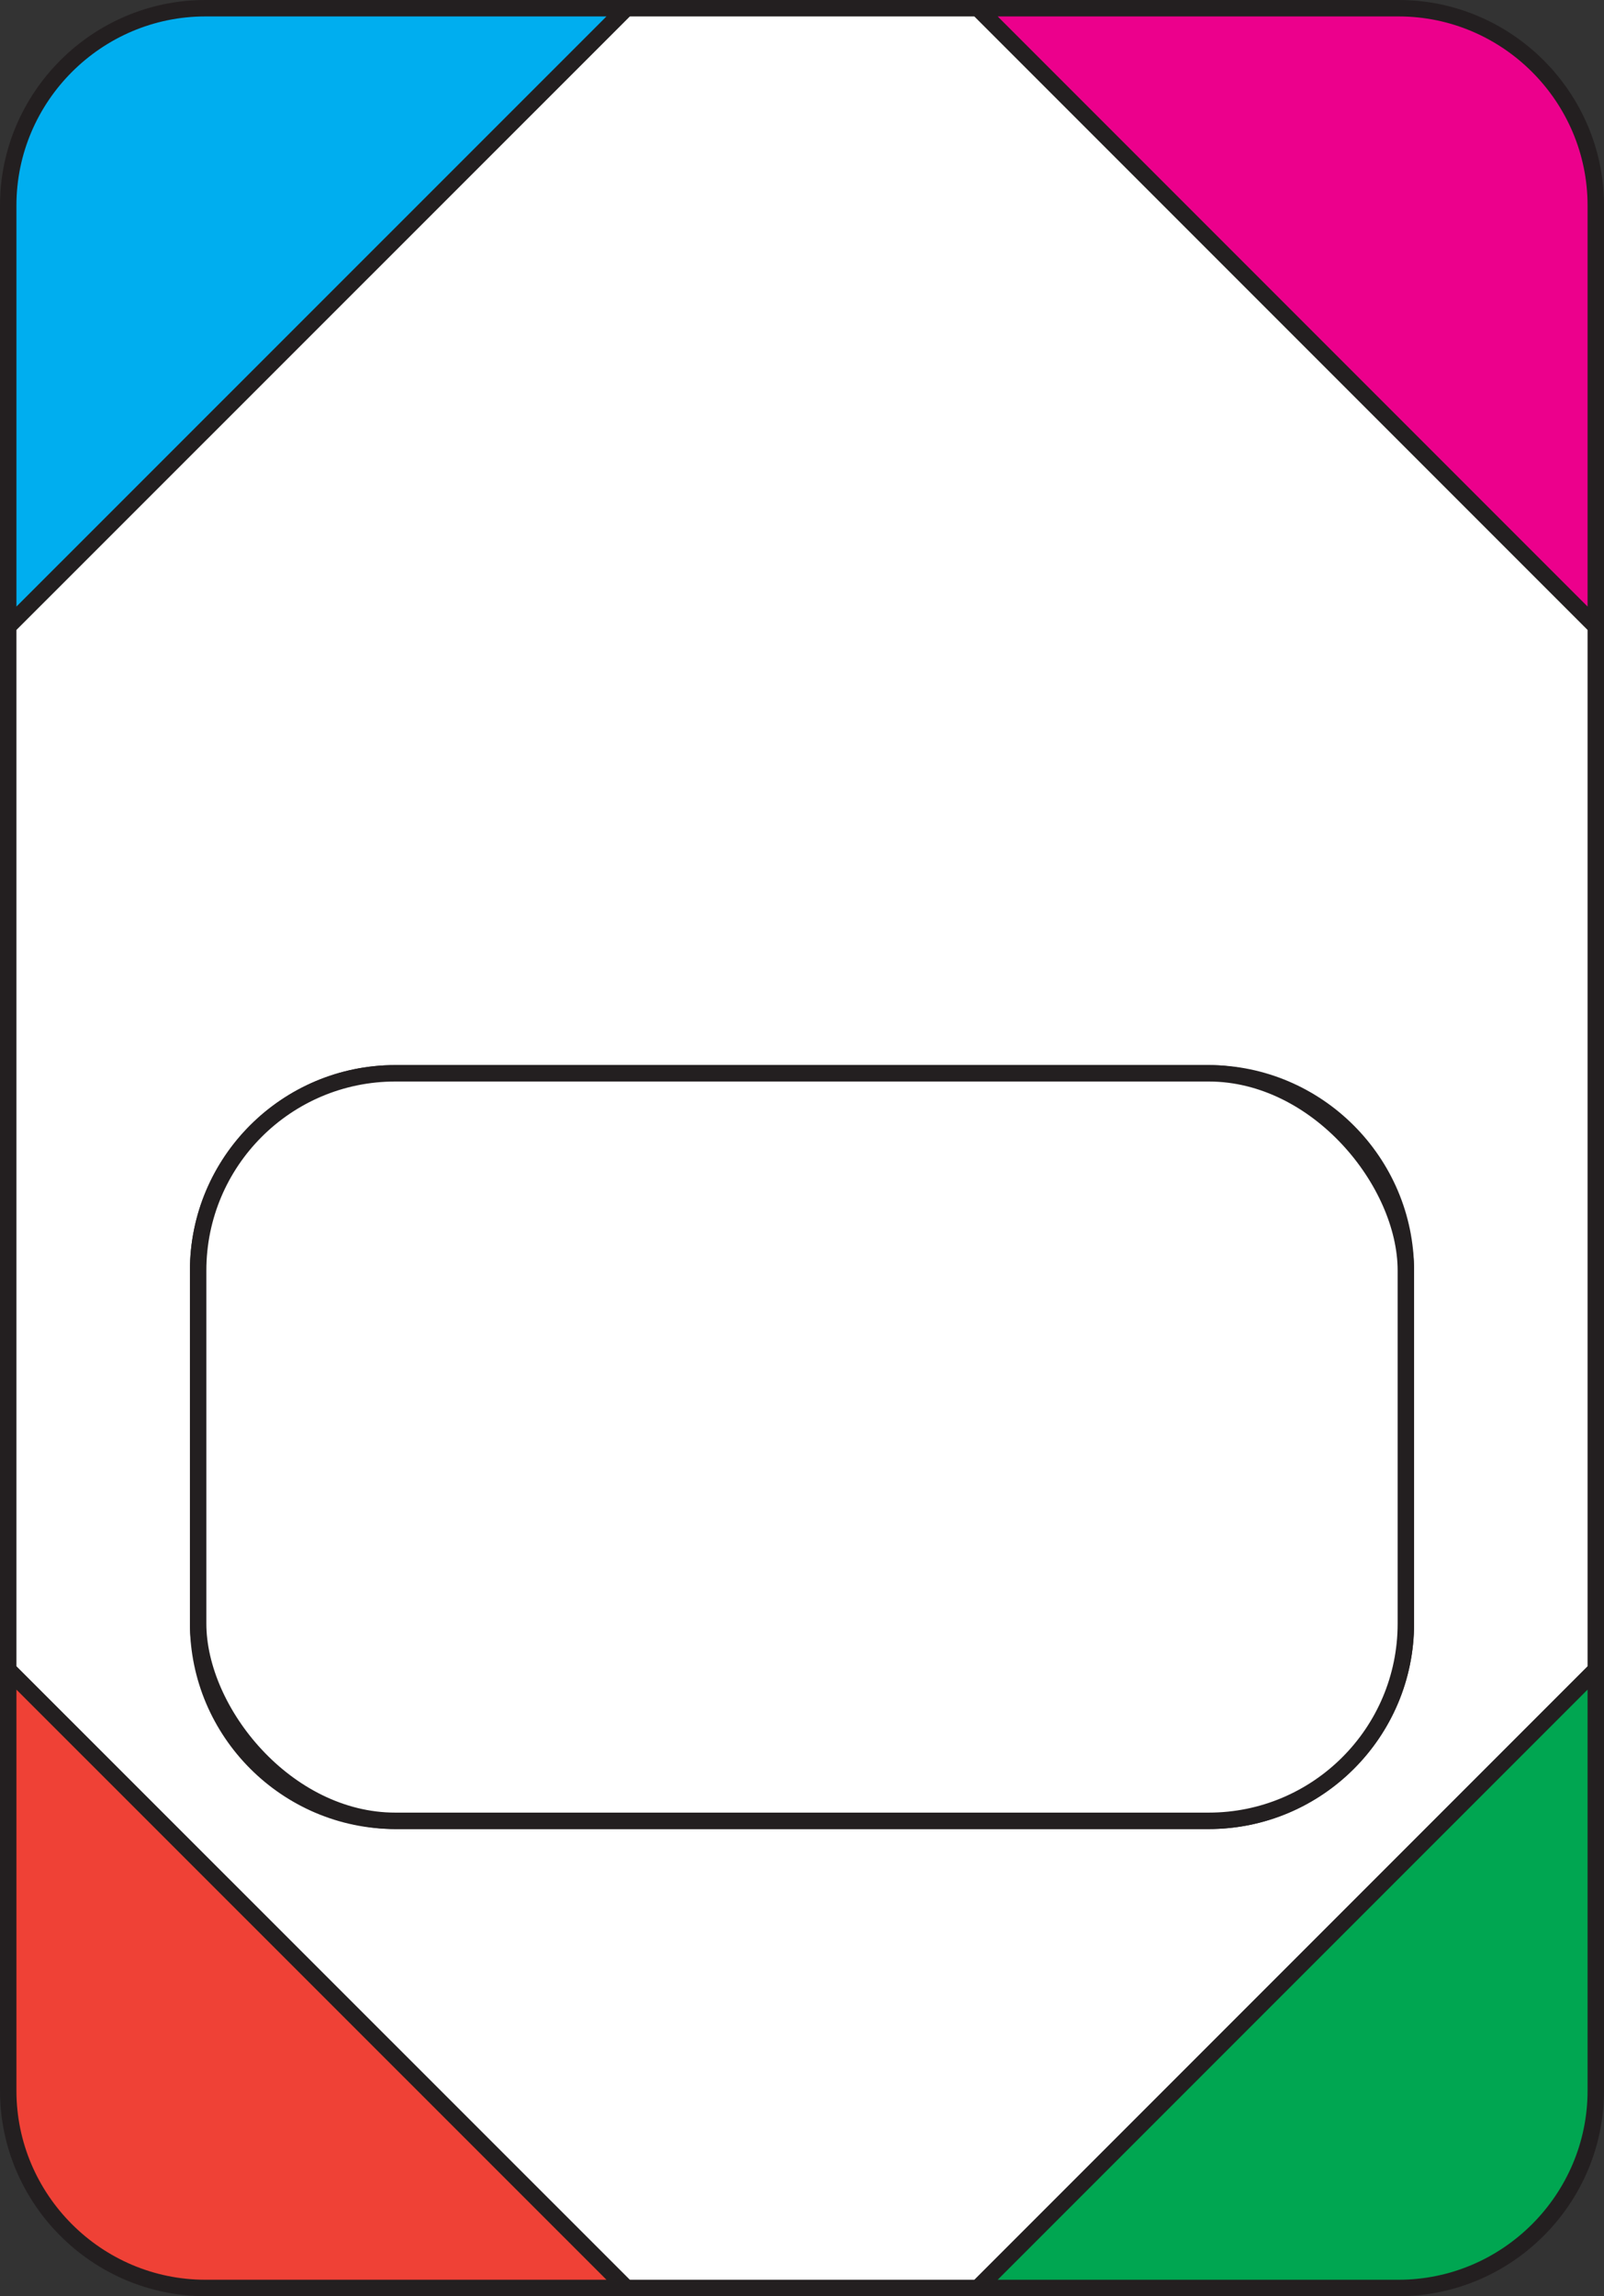 <?xml version="1.0" encoding="UTF-8"?><svg id="Layer_2" xmlns="http://www.w3.org/2000/svg" viewBox="0 0 97.63 139.7">
<rect x="0" y="0" width="97.63" height="139.7" fill="#333333" stroke="none"/>
<g id="Layer_1-2">
<path d="M59.52.5h-21.4L.5,38.11v63.48l37.62,37.61h21.4l37.61-37.61v-63.48L59.52.5ZM85.57,98.78c0,6.6-5.4,12-12,12H24.06c-6.6,0-12-5.4-12-12v-21.48c0-6.6,5.4-12,12-12h49.51c6.6,0,12,5.4,12,12v21.48Z" style="fill:#fff; stroke:#231f20; stroke-miterlimit:10;"/>
<rect x="12.06" y="65.3" width="73.51" height="45.48" rx="12" ry="12" style="fill:#fff; stroke-width:0px;"/>
<rect x="12.06" y="65.3" width="73.51" height="45.48" rx="12" ry="12" style="fill:#fff; stroke:#231f20; stroke-miterlimit:10;"/>
<path d="M38.12.5L.5,38.11V12.5C.5,5.9,5.9.5,12.5.5h25.62Z" style="fill:#00aeef; stroke:#231f20; stroke-miterlimit:10;"/>
<path d="M97.13,12.5v25.61L59.52.5h25.61c6.6,0,12,5.4,12,12Z" style="fill:#ec008c; stroke:#231f20; stroke-miterlimit:10;"/>
<path d="M97.13,101.59v25.61c0,6.6-5.4,12-12,12h-25.61l37.61-37.61Z" style="fill:#00a651; stroke:#231f20; stroke-miterlimit:10;"/>
<path d="M38.12,139.2H12.5c-6.6,0-12-5.4-12-12v-25.61l37.62,37.61Z" style="fill:#ef4136; stroke:#231f20; stroke-miterlimit:10;"/>
</g></svg>